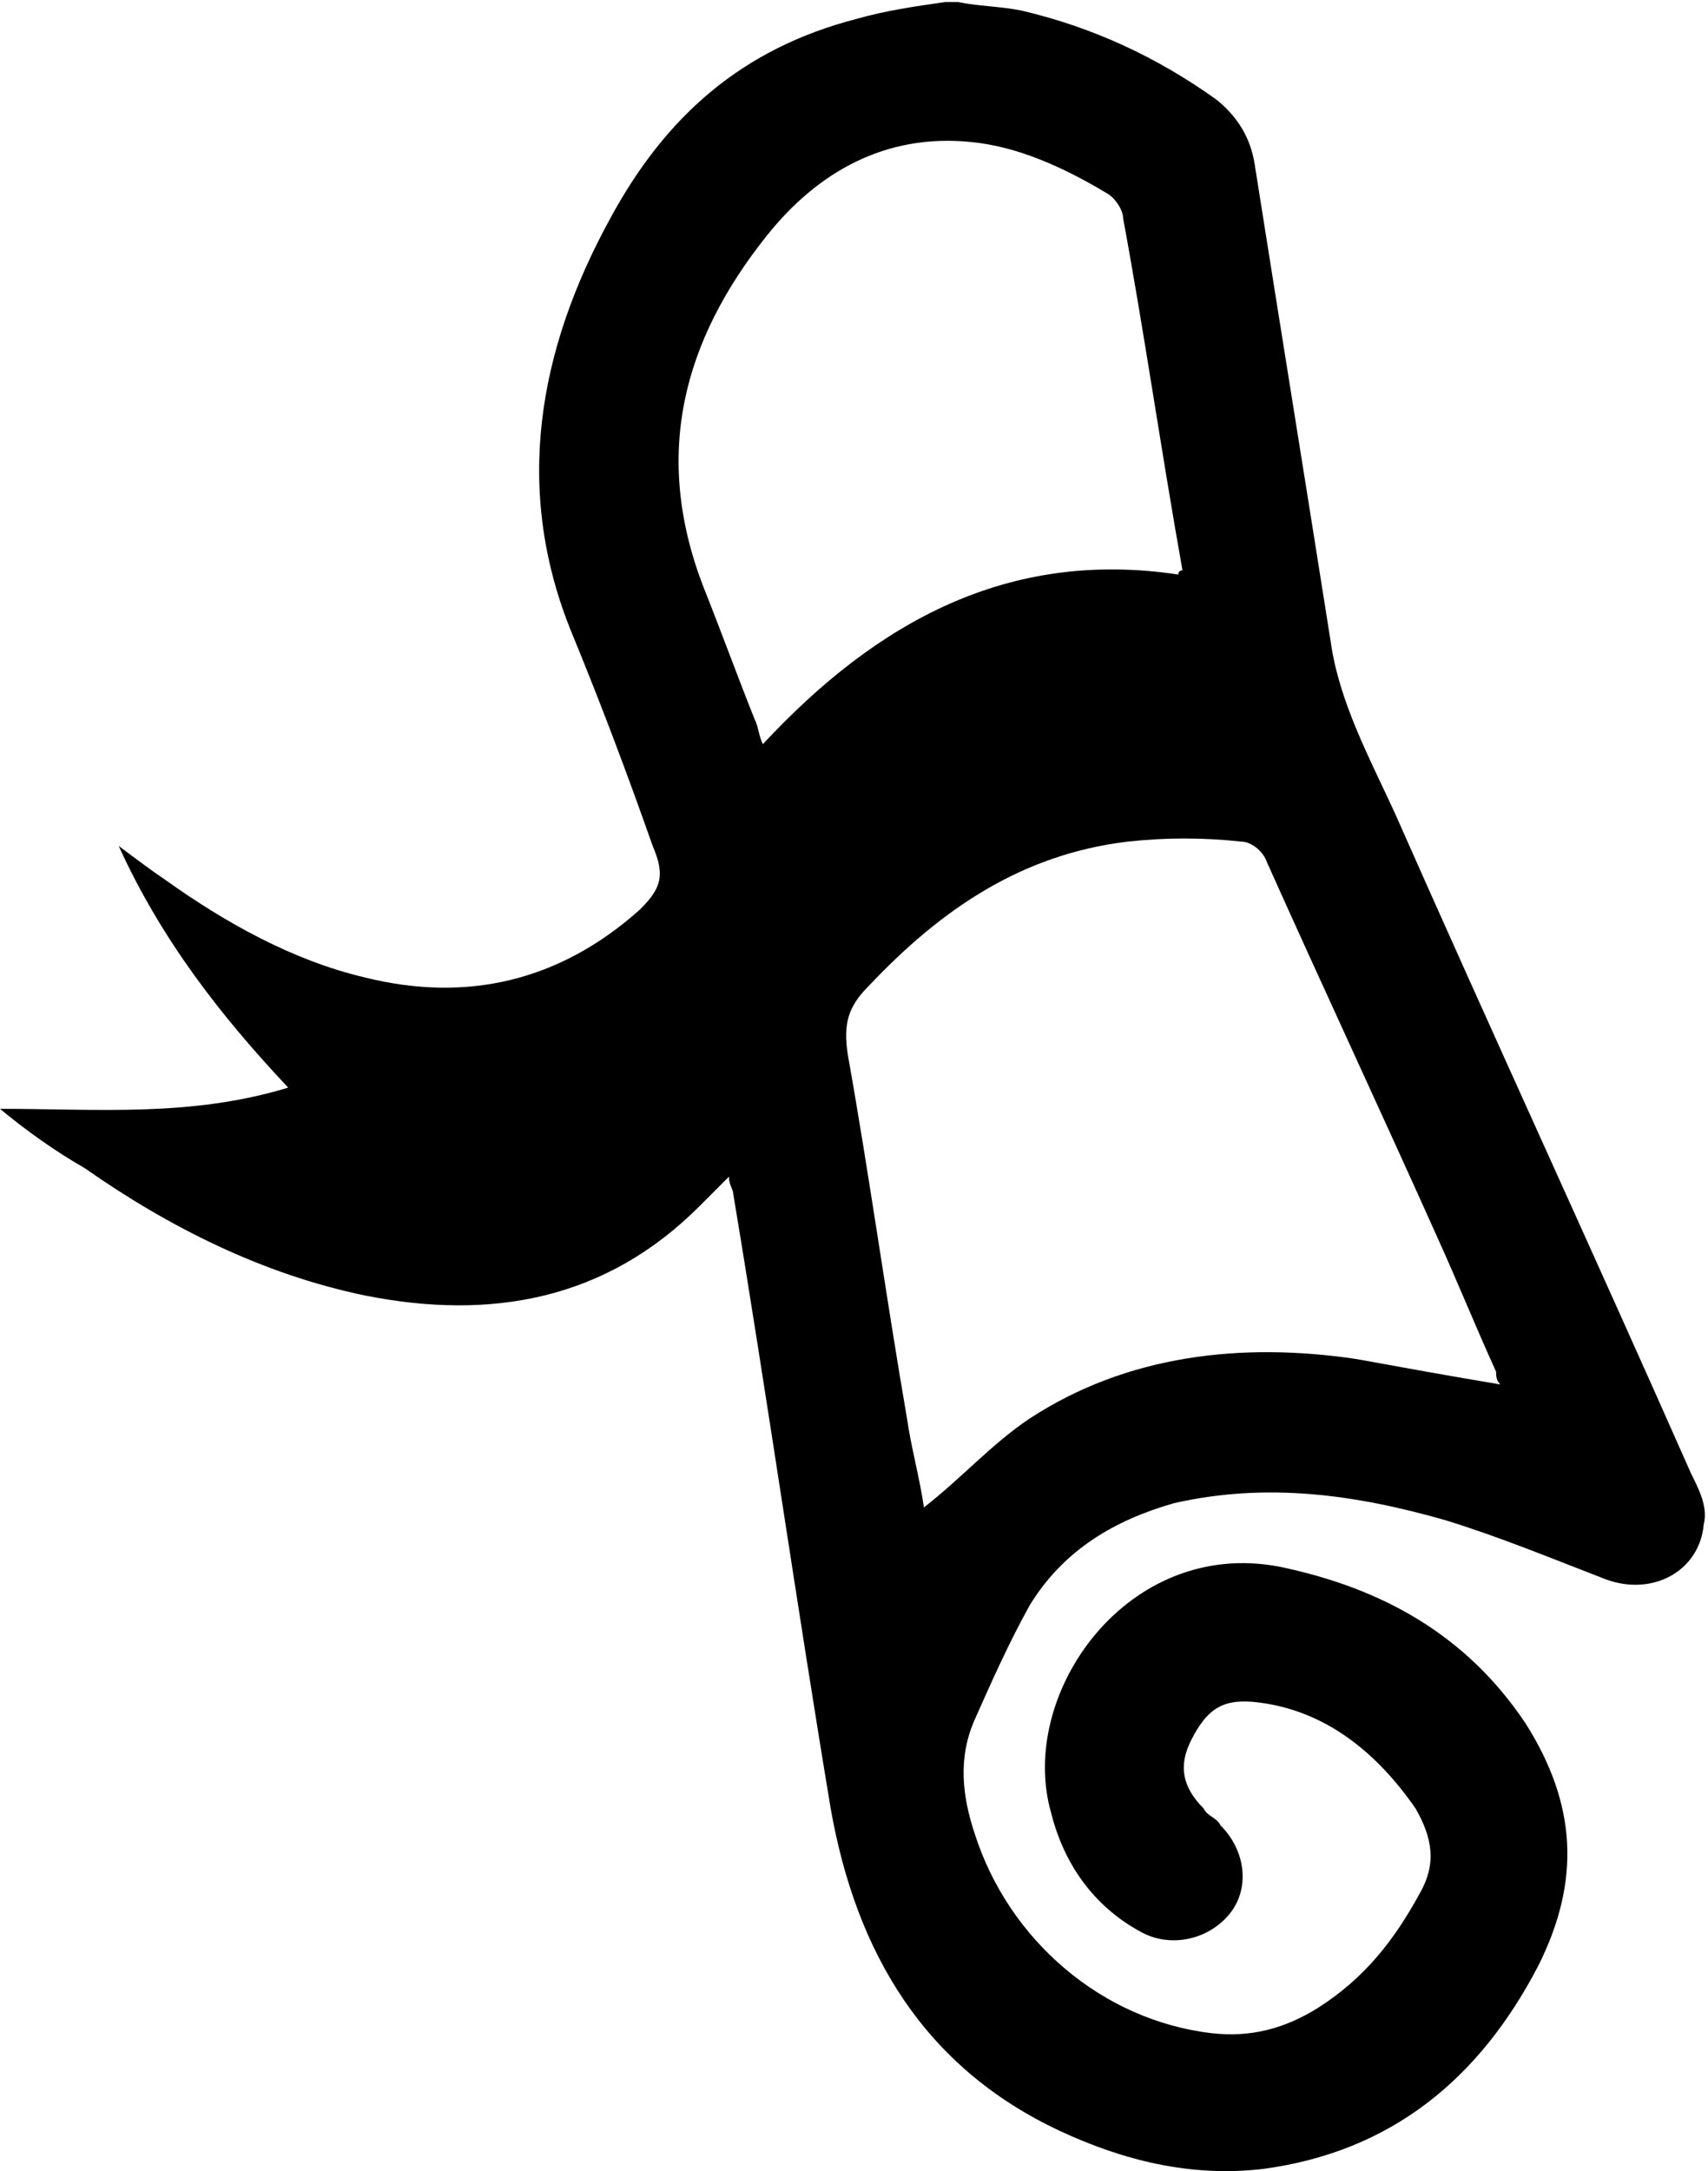 <svg width="403" height="512" viewBox="0 0 403 512" fill="none" xmlns="http://www.w3.org/2000/svg">
<path d="M399 347.485C401 351.485 403 355.485 402 359.485C401 370.485 390 376.485 379 372.485C366 367.485 354 362.485 341 358.485C320 352.485 299 349.485 277 354.485C263 358.485 251 365.485 243 378.485C238 387.485 234 396.485 230 405.485C226 414.485 227 423.485 230 432.485C238 457.485 260 476.485 286 479.485C295 480.485 303 478.485 311 473.485C322 466.485 329 457.485 335 446.485C339 439.485 338 433.485 334 426.485C325 413.485 313 403.485 297 401.485C289 400.485 285 402.485 281 410.485C278 416.485 279 421.485 284 426.485C285 428.485 287 428.485 288 430.485C294 436.485 295 445.485 290 451.485C285 457.485 276 459.485 269 455.485C258 449.485 251 439.485 248 427.485C240 399.485 266 362.485 302 369.485C326 374.485 346 385.485 360 406.485C372 425.485 373 443.485 363 463.485C349 490.485 328 507.485 298 511.485C281 513.485 265 509.485 250 502.485C218 487.485 202 460.485 196 426.485C188 378.485 181 329.485 173 281.485C173 280.485 172 279.485 172 277.485L165 284.485C143 306.485 116 311.485 86 305.485C62 300.485 40 289.485 20 275.485C13 271.485 6 266.485 0 261.485C23 261.485 45 263.485 68 256.485C52 239.485 38 221.485 28 199.485C32 202.485 36 205.485 39 207.485C53 217.485 69 226.485 86 230.485C110 236.485 132 231.485 151 214.485C156 209.485 157 206.485 154 199.485C148 182.485 142 166.485 135 149.485C121 115.485 127 82.485 144 51.485C157 27.485 175 11.485 202 4.485C209 2.485 216 1.485 223 0.485H226C231 1.485 236 1.485 241 2.485C258 6.485 273 13.485 287 23.485C292 27.485 295 32.485 296 38.485C302 76.485 308 113.485 314 151.485C316 165.485 323 178.485 329 191.485C352 243.485 376 295.485 399 347.485ZM180 175.485C207 146.485 238 129.485 278 135.485C278 134.485 279 134.485 279 134.485C274 106.485 270 78.485 265 51.485C265 49.485 263 46.485 261 45.485C251 39.485 240 34.485 229 33.485C209 31.485 193 40.485 181 55.485C161 80.485 154 107.485 166 138.485C170 148.485 174 159.485 178 169.485C179 171.485 179 173.485 180 175.485ZM320 320.485C331 322.485 342 324.485 354 326.485C353 325.485 353 324.485 353 323.485C348 312.485 344 302.485 339 291.485C326 262.485 312 232.485 299 203.485C298 200.485 295 198.485 293 198.485C284 197.485 275 197.485 266 198.485C241 201.485 222 214.485 205 232.485C200 237.485 199 241.485 200 248.485C205 276.485 209 305.485 214 334.485C215 341.485 217 348.485 218 355.485C227 348.485 234 340.485 243 334.485C266 319.485 293 316.485 320 320.485Z" fill="black"/>
</svg>
